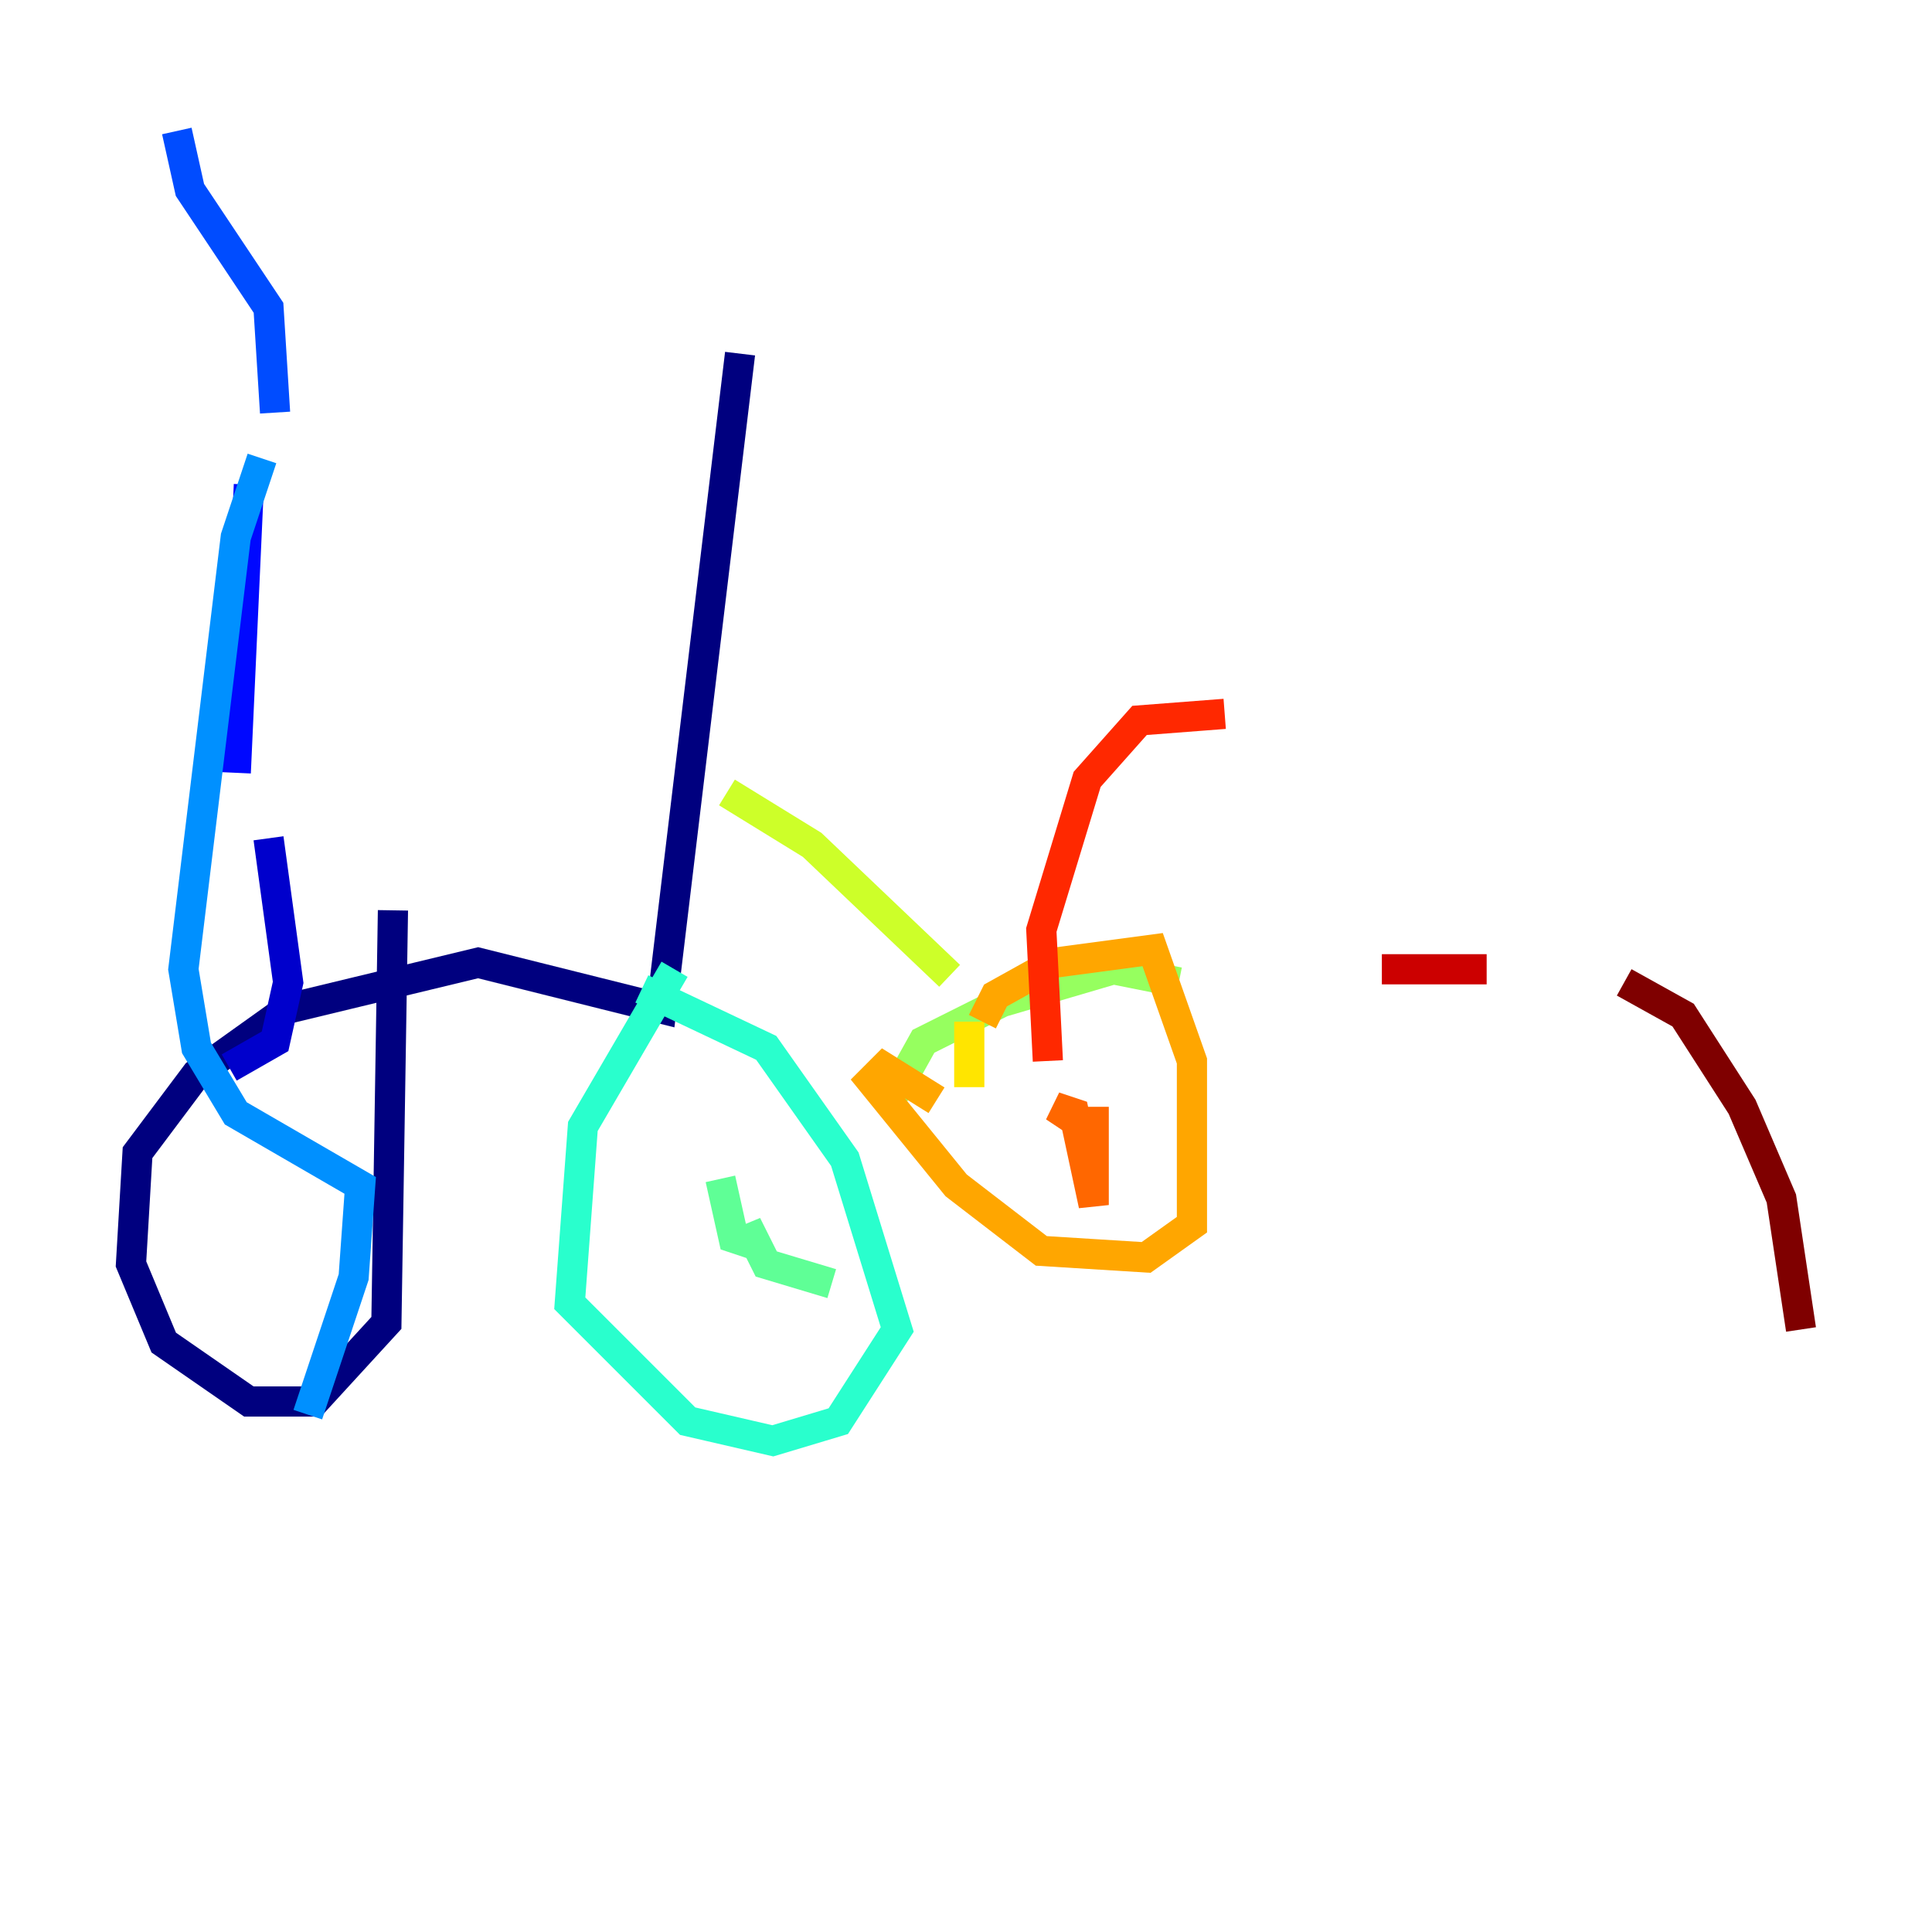 <?xml version="1.0" encoding="utf-8" ?>
<svg baseProfile="tiny" height="128" version="1.2" viewBox="0,0,128,128" width="128" xmlns="http://www.w3.org/2000/svg" xmlns:ev="http://www.w3.org/2001/xml-events" xmlns:xlink="http://www.w3.org/1999/xlink"><defs /><polyline fill="none" points="49.031,23.43 43.824,66.82 31.675,63.783 19.091,66.82 13.017,71.159 9.112,76.366 8.678,83.742 10.848,88.949 16.488,92.854 20.827,92.854 25.6,87.647 26.034,60.312" stroke="#00007f" stroke-width="2" /><polyline fill="none" points="15.186,70.725 18.224,68.99 19.091,65.085 17.79,55.539" stroke="#0000cc" stroke-width="2" /><polyline fill="none" points="15.62,51.2 16.488,32.108" stroke="#0008ff" stroke-width="2" /><polyline fill="none" points="18.224,27.336 17.79,20.393 12.583,12.583 11.715,8.678" stroke="#004cff" stroke-width="2" /><polyline fill="none" points="17.356,30.373 15.62,35.58 12.149,64.217 13.017,69.424 15.62,73.763 23.864,78.536 23.43,84.61 20.393,93.722" stroke="#0090ff" stroke-width="2" /><polyline fill="none" points="18.658,81.139 18.658,81.139" stroke="#00d4ff" stroke-width="2" /><polyline fill="none" points="44.691,64.217 38.617,74.63 37.749,86.346 45.559,94.156 51.2,95.458 55.539,94.156 59.444,88.081 55.973,76.8 50.766,69.424 42.522,65.519" stroke="#29ffcd" stroke-width="2" /><polyline fill="none" points="47.729,78.102 48.597,82.007 49.898,82.441 49.464,81.139 50.766,83.742 55.105,85.044" stroke="#5fff96" stroke-width="2" /><polyline fill="none" points="59.01,72.895 61.18,68.99 66.386,66.386 73.763,64.217 78.102,65.085" stroke="#96ff5f" stroke-width="2" /><polyline fill="none" points="48.163,52.502 53.803,55.973 62.915,64.651" stroke="#cdff29" stroke-width="2" /><polyline fill="none" points="64.217,67.688 64.217,72.027" stroke="#ffe500" stroke-width="2" /><polyline fill="none" points="62.047,72.895 58.576,70.725 57.709,71.593 63.349,78.536 68.99,82.875 75.932,83.308 78.969,81.139 78.969,70.291 76.366,62.915 69.858,63.783 65.953,65.953 65.085,67.688" stroke="#ffa600" stroke-width="2" /><polyline fill="none" points="72.461,73.329 72.461,79.837 71.159,73.763 69.858,73.329 72.461,75.064" stroke="#ff6700" stroke-width="2" /><polyline fill="none" points="69.424,70.291 68.99,61.614 72.027,51.634 75.498,47.729 81.139,47.295" stroke="#ff2800" stroke-width="2" /><polyline fill="none" points="91.552,64.217 98.495,64.217" stroke="#cc0000" stroke-width="2" /><polyline fill="none" points="107.607,65.085 111.512,67.254 115.417,73.329 118.02,79.403 119.322,88.081" stroke="#7f0000" stroke-width="2" /></svg>